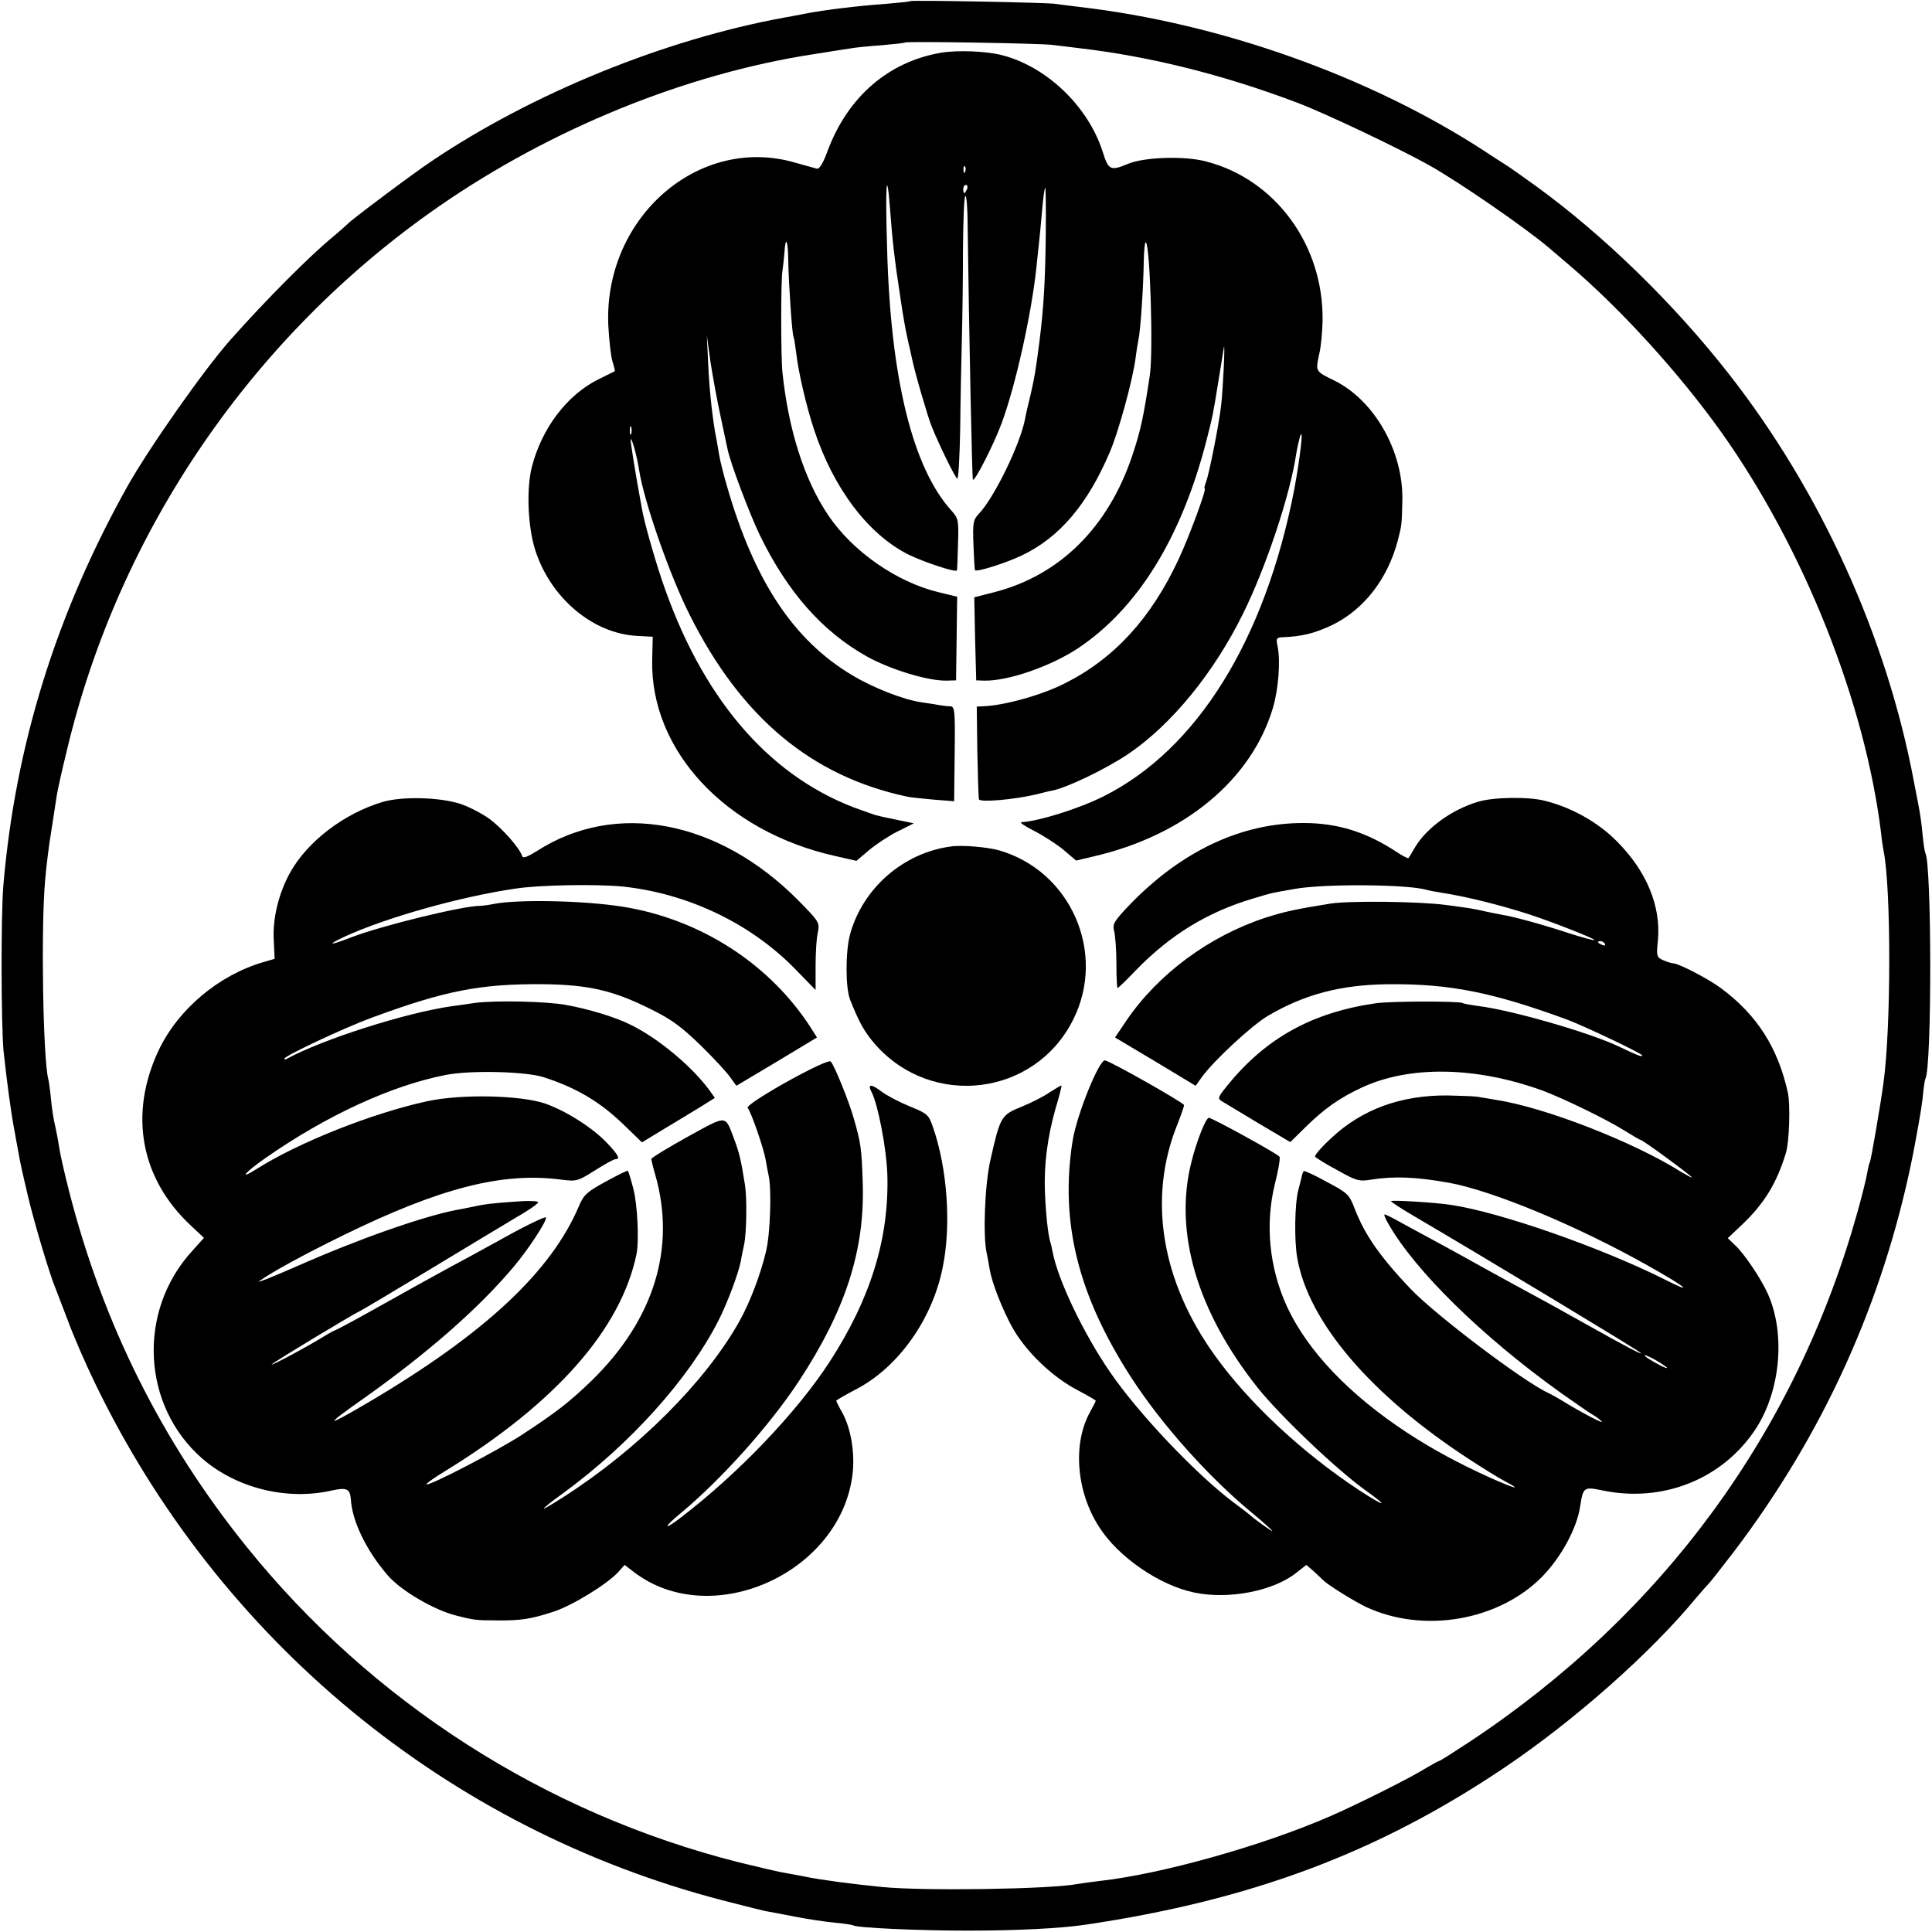 <?xml version="1.0" standalone="no"?>
<!DOCTYPE svg PUBLIC "-//W3C//DTD SVG 20010904//EN"
 "http://www.w3.org/TR/2001/REC-SVG-20010904/DTD/svg10.dtd">
<svg version="1.0" xmlns="http://www.w3.org/2000/svg"
 width="700pt" height="700pt" viewBox="0 0 700 700"
 preserveAspectRatio="xMidYMid meet">
<g transform="translate(0,700) scale(0.1,-0.1)"
fill="#000000" stroke="none">
<path d="M3298 6996 c-1 -2 -41 -6 -88 -10 -100 -7 -225 -22 -295 -36 -27 -5
-61 -12 -75 -14 -431 -79 -909 -273 -1275 -519 -69 -46 -297 -217 -305 -228
-3 -3 -25 -23 -50 -44 -84 -68 -247 -232 -374 -375 -96 -108 -297 -394 -376
-535 -258 -463 -405 -938 -448 -1445 -9 -111 -8 -504 1 -600 12 -109 27 -225
41 -295 2 -11 6 -36 10 -55 11 -62 14 -75 39 -181 24 -100 79 -282 97 -324 4
-11 25 -65 46 -120 20 -55 64 -156 97 -224 450 -934 1278 -1617 2274 -1876 72
-19 142 -36 155 -39 13 -2 60 -11 106 -20 46 -9 111 -19 145 -22 34 -3 65 -8
68 -10 15 -9 234 -19 414 -19 183 0 335 8 425 21 603 89 1062 261 1520 569
254 171 530 415 695 615 21 25 41 47 44 50 4 3 45 55 91 115 327 430 543 908
649 1432 16 81 33 177 37 213 3 36 8 68 10 71 24 41 23 779 0 818 -2 3 -7 33
-10 66 -3 33 -8 69 -10 80 -2 11 -11 61 -21 110 -98 526 -338 1055 -671 1480
-200 256 -456 505 -702 683 -51 37 -101 72 -110 77 -9 6 -43 27 -74 48 -415
270 -957 463 -1468 522 -30 4 -68 8 -85 11 -35 5 -521 14 -527 10z m518 -159
c17 -2 57 -7 90 -11 259 -30 524 -96 794 -198 98 -37 362 -162 475 -225 110
-61 351 -228 435 -299 14 -12 48 -41 75 -64 187 -159 399 -392 551 -605 300
-422 522 -980 580 -1457 2 -24 7 -52 9 -63 27 -136 27 -639 -1 -840 -11 -81
-45 -279 -49 -285 -2 -4 -7 -22 -10 -41 -3 -19 -19 -83 -36 -144 -223 -794
-705 -1452 -1403 -1915 -58 -38 -108 -70 -111 -70 -3 0 -22 -11 -43 -23 -55
-35 -244 -130 -349 -176 -244 -107 -613 -211 -838 -236 -33 -4 -69 -9 -80 -11
-99 -19 -557 -26 -709 -11 -111 11 -223 26 -276 37 -25 5 -58 11 -75 14 -16 2
-93 20 -170 39 -700 177 -1328 580 -1781 1142 -308 382 -521 809 -644 1290
-17 66 -33 138 -36 160 -3 22 -10 56 -14 75 -5 19 -12 62 -15 95 -3 33 -8 67
-10 75 -19 72 -27 538 -12 715 4 50 14 133 23 185 8 52 17 111 20 130 3 19 19
91 36 160 189 796 674 1505 1348 1972 407 282 896 481 1360 552 58 9 118 19
134 21 16 3 66 8 110 11 45 4 83 8 85 10 5 5 499 -3 537 -9z"/>
<path d="M3410 6809 c-190 -32 -337 -159 -410 -352 -18 -49 -31 -71 -41 -68
-8 2 -43 12 -79 22 -349 101 -693 -200 -676 -590 3 -53 9 -111 15 -130 6 -19
10 -35 8 -36 -1 -1 -28 -14 -60 -30 -112 -56 -204 -176 -240 -317 -20 -78 -15
-215 12 -300 55 -174 209 -304 370 -312 l56 -3 -2 -86 c-6 -327 266 -619 661
-708 l79 -18 46 39 c25 21 72 52 104 68 l58 29 -63 13 c-35 7 -67 14 -73 16
-5 1 -41 14 -80 28 -317 121 -557 405 -699 831 -27 81 -63 207 -71 256 -25
136 -42 245 -40 248 5 4 23 -63 31 -114 18 -114 111 -381 184 -525 186 -370
440 -582 785 -656 11 -3 54 -7 96 -11 l76 -6 2 172 c2 158 0 171 -16 172 -10
0 -27 2 -38 4 -11 2 -40 7 -64 10 -68 10 -176 52 -254 99 -211 126 -353 339
-452 681 -13 44 -26 96 -29 115 -3 19 -8 45 -10 58 -13 61 -26 177 -30 272
l-5 105 13 -95 c8 -52 24 -140 36 -195 12 -55 23 -110 26 -122 10 -50 79 -233
117 -312 100 -205 225 -348 387 -439 86 -48 224 -90 291 -88 l33 1 2 151 2
152 -66 16 c-152 36 -313 148 -401 279 -86 127 -144 308 -166 517 -6 52 -6
341 0 369 2 13 5 41 7 63 4 67 13 50 14 -25 1 -79 14 -269 19 -277 2 -3 6 -30
10 -60 7 -65 37 -194 64 -275 70 -214 197 -382 344 -455 56 -27 167 -64 174
-57 1 2 3 44 4 95 3 86 1 94 -22 120 -142 155 -223 481 -235 957 -7 230 -1
294 11 135 8 -107 16 -181 36 -310 14 -94 19 -120 30 -170 6 -25 12 -53 14
-62 10 -49 57 -210 71 -244 28 -69 84 -183 92 -188 5 -3 9 79 11 182 1 103 4
248 6 322 2 74 4 222 4 328 1 105 4 192 9 192 4 0 8 -48 8 -108 5 -389 16
-917 19 -920 7 -7 77 130 105 207 50 136 107 392 125 561 3 30 7 69 9 85 2 17
7 68 11 115 4 47 9 87 12 90 2 3 3 -76 2 -175 -2 -167 -8 -264 -23 -383 -14
-109 -18 -130 -32 -192 -9 -36 -18 -75 -20 -88 -18 -93 -111 -283 -166 -342
-22 -23 -24 -32 -21 -114 2 -49 4 -91 6 -92 7 -7 112 26 170 54 135 64 238
185 318 374 31 71 83 261 93 338 3 25 8 56 11 70 8 39 18 197 19 282 1 42 4
74 8 70 15 -16 27 -396 14 -482 -23 -152 -33 -199 -63 -289 -87 -261 -263
-436 -502 -497 l-71 -18 3 -151 4 -150 29 -1 c85 -2 239 51 338 116 217 144
376 400 467 753 25 99 23 90 43 213 9 54 18 110 20 124 6 33 -3 -157 -10 -212
-8 -68 -43 -245 -54 -273 -5 -14 -8 -25 -5 -25 8 0 -57 -176 -95 -257 -100
-214 -233 -359 -412 -449 -85 -43 -219 -80 -296 -83 l-23 -1 2 -162 c2 -90 4
-168 6 -174 4 -12 129 -1 208 18 28 7 52 13 55 13 52 9 198 79 279 134 156
106 309 293 415 508 83 168 170 429 192 576 3 20 10 50 14 65 15 44 0 -81 -21
-193 -106 -545 -352 -940 -690 -1110 -90 -45 -234 -90 -298 -94 -8 -1 12 -14
45 -31 32 -16 80 -47 106 -68 l47 -40 63 15 c329 76 572 277 650 538 20 67 28
171 17 223 -6 28 -4 32 15 33 74 3 118 14 182 44 115 56 201 166 238 305 15
57 15 60 17 146 4 179 -101 363 -246 435 -70 34 -69 33 -55 97 6 24 11 78 12
120 4 273 -170 512 -422 577 -78 21 -225 16 -284 -9 -62 -26 -70 -22 -90 42
-52 165 -202 310 -365 352 -57 15 -163 19 -221 9z m87 -431 c-3 -8 -6 -5 -6 6
-1 11 2 17 5 13 3 -3 4 -12 1 -19z m7 -63 c-4 -8 -8 -15 -10 -15 -2 0 -4 7 -4
15 0 8 4 15 10 15 5 0 7 -7 4 -15z m-1217 -887 c-3 -7 -5 -2 -5 12 0 14 2 19
5 13 2 -7 2 -19 0 -25z"/>
<path d="M1385 4094 c-139 -42 -270 -142 -333 -254 -42 -75 -65 -168 -60 -248
l3 -66 -41 -12 c-161 -47 -308 -170 -379 -319 -109 -231 -66 -465 116 -635
l48 -45 -44 -49 c-198 -218 -181 -559 37 -750 124 -108 308 -154 472 -116 51
11 64 6 67 -30 4 -81 57 -189 134 -278 47 -55 170 -127 250 -146 62 -16 72
-17 145 -17 89 -1 124 5 207 32 67 22 192 99 232 142 l24 27 34 -26 c280 -214
749 -4 792 355 9 77 -6 167 -38 224 -12 21 -21 39 -21 42 0 2 33 21 73 42 151
79 274 251 312 438 32 152 18 359 -34 509 -16 47 -20 51 -84 77 -37 15 -83 39
-103 54 -38 29 -52 28 -36 -2 23 -44 54 -205 57 -298 7 -231 -60 -449 -209
-679 -121 -186 -334 -408 -544 -568 -61 -46 -57 -31 5 20 148 123 322 318 427
477 169 257 239 473 232 715 -4 130 -7 149 -33 239 -17 61 -70 191 -83 205
-13 13 -312 -154 -301 -168 13 -16 58 -147 65 -187 3 -18 8 -45 11 -59 11 -48
6 -208 -9 -272 -20 -85 -59 -188 -98 -257 -123 -219 -368 -463 -635 -634 -40
-26 -73 -45 -73 -43 0 3 30 27 68 54 245 179 458 416 566 629 33 66 71 168 80
213 3 19 9 46 12 60 9 43 11 169 3 218 -15 94 -20 113 -39 165 -34 89 -23 88
-169 8 -72 -40 -131 -76 -131 -80 0 -4 6 -30 14 -57 76 -265 -4 -525 -230
-746 -80 -77 -124 -112 -249 -194 -88 -58 -342 -190 -350 -182 -2 2 28 24 68
48 400 246 636 513 693 785 10 47 4 178 -11 237 -9 35 -18 64 -20 66 -2 2 -38
-16 -80 -39 -68 -37 -80 -48 -97 -88 -100 -237 -339 -461 -758 -709 -165 -97
-171 -93 -17 15 228 162 413 324 538 473 54 64 122 168 117 179 -2 4 -64 -25
-138 -66 -74 -41 -173 -95 -220 -120 -91 -50 -115 -63 -288 -160 -63 -35 -116
-63 -118 -63 -2 0 -21 -10 -42 -23 -56 -35 -198 -111 -187 -100 10 10 298 184
325 196 8 4 119 70 245 146 127 77 267 161 312 188 46 26 83 52 83 57 0 5 -39
6 -87 2 -83 -6 -104 -8 -163 -21 -14 -3 -35 -7 -47 -9 -122 -24 -351 -104
-573 -202 -91 -40 -154 -65 -141 -56 48 34 159 95 306 167 350 171 575 229
788 201 56 -7 60 -6 122 33 36 23 69 41 75 41 18 0 11 15 -29 57 -50 54 -146
116 -224 144 -89 31 -305 36 -429 9 -199 -43 -468 -150 -619 -246 -67 -42 -42
-12 34 41 221 154 456 262 651 300 88 18 292 13 356 -8 123 -40 209 -92 298
-180 l58 -56 84 51 c47 28 106 64 132 80 l48 30 -19 27 c-63 86 -184 188 -286
238 -53 27 -155 58 -235 72 -71 13 -259 17 -330 7 -25 -4 -63 -9 -85 -12 -167
-24 -470 -121 -597 -191 -5 -2 -8 -2 -8 1 0 10 217 112 315 148 268 99 396
124 625 122 164 -2 253 -23 389 -91 75 -37 111 -64 181 -132 48 -47 96 -99
107 -116 l21 -29 146 87 146 88 -17 27 c-149 237 -404 402 -688 447 -140 22
-376 27 -465 10 -19 -4 -42 -7 -50 -7 -64 0 -358 -72 -467 -114 -80 -31 -93
-30 -23 3 148 68 417 144 615 173 88 14 296 17 390 8 237 -25 463 -133 624
-297 l76 -78 0 86 c0 47 3 102 8 122 7 36 6 39 -70 116 -289 292 -662 363
-947 180 -35 -22 -51 -28 -54 -19 -9 29 -71 99 -116 133 -27 20 -76 46 -110
57 -77 24 -211 27 -281 6z"/>
<path d="M5355 4095 c-94 -28 -184 -93 -227 -163 -12 -21 -23 -39 -25 -41 -1
-2 -20 7 -41 21 -110 73 -215 106 -338 106 -224 1 -440 -100 -627 -292 -62
-65 -67 -73 -60 -101 4 -16 8 -69 8 -117 0 -49 2 -88 4 -88 2 0 32 28 65 63
126 130 261 213 431 263 71 21 54 17 144 33 110 20 421 17 483 -4 7 -2 29 -6
48 -9 92 -14 216 -45 324 -80 90 -30 237 -88 233 -92 -2 -2 -43 9 -93 25 -91
30 -199 60 -244 67 -14 3 -38 7 -55 11 -48 11 -55 12 -145 24 -96 13 -352 16
-420 5 -125 -20 -166 -29 -235 -51 -204 -67 -389 -204 -504 -373 l-41 -61 146
-87 146 -88 25 35 c47 62 178 183 236 218 133 78 263 113 437 115 222 2 378
-29 650 -129 61 -23 270 -122 270 -129 0 -7 -19 1 -82 31 -105 51 -394 134
-512 148 -28 4 -53 8 -57 11 -13 7 -259 7 -314 -1 -230 -33 -399 -126 -538
-298 -35 -43 -36 -47 -20 -57 10 -6 70 -42 133 -80 l115 -68 56 55 c68 67 124
106 204 143 173 80 412 76 653 -11 73 -27 232 -104 299 -146 29 -18 54 -33 57
-33 8 0 186 -131 186 -136 0 -2 -17 7 -39 20 -173 109 -494 234 -671 261 -25
4 -54 9 -65 11 -11 2 -61 4 -111 5 -170 1 -310 -51 -420 -154 -35 -32 -62 -63
-59 -68 3 -4 39 -27 81 -49 69 -39 79 -41 122 -34 84 13 161 10 280 -11 158
-28 469 -157 727 -303 135 -76 168 -104 57 -48 -229 115 -594 243 -772 270
-55 9 -220 19 -220 14 0 -3 37 -27 83 -54 269 -158 814 -487 822 -496 10 -10
-56 24 -205 108 -127 71 -142 79 -225 124 -44 24 -114 62 -155 85 -41 23 -106
59 -145 80 -38 20 -97 53 -131 71 -33 19 -64 34 -67 34 -4 0 3 -17 15 -37 98
-170 338 -405 621 -608 54 -38 107 -75 118 -81 12 -7 26 -17 32 -24 12 -12
-70 30 -143 75 -19 12 -42 24 -50 28 -87 39 -410 283 -500 378 -110 116 -165
195 -201 288 -21 54 -25 58 -102 99 -43 24 -81 41 -83 39 -3 -2 -7 -14 -9 -26
-3 -11 -8 -31 -11 -43 -13 -50 -15 -181 -4 -245 40 -232 266 -497 620 -728 52
-34 113 -72 135 -83 64 -34 31 -25 -58 15 -110 50 -207 102 -297 161 -211 138
-363 298 -437 458 -65 142 -80 301 -43 448 12 47 19 90 16 95 -6 10 -244 141
-256 141 -11 0 -45 -85 -64 -163 -63 -253 22 -539 240 -814 82 -103 291 -302
396 -376 84 -60 64 -56 -28 4 -206 136 -398 315 -521 486 -195 270 -245 570
-138 837 14 35 25 67 25 72 0 8 -259 155 -286 162 -21 5 -103 -197 -118 -293
-46 -293 20 -558 212 -855 109 -169 281 -362 439 -492 40 -33 73 -63 73 -65 0
-4 -68 45 -80 57 -3 3 -30 24 -60 46 -136 102 -346 323 -449 474 -96 140 -187
331 -207 433 -2 10 -5 26 -8 35 -9 28 -17 106 -20 183 -4 98 9 198 38 301 14
45 23 84 22 85 -1 1 -20 -10 -42 -24 -21 -15 -68 -39 -103 -53 -74 -30 -77
-35 -113 -195 -20 -88 -27 -275 -13 -335 3 -14 8 -41 11 -60 10 -58 61 -182
100 -239 53 -79 136 -154 215 -196 38 -20 69 -38 69 -40 0 -3 -9 -20 -20 -40
-64 -114 -51 -288 32 -417 69 -109 219 -212 345 -238 124 -26 286 5 369 71
l37 29 26 -22 c14 -13 30 -28 36 -34 15 -16 115 -78 156 -97 208 -96 478 -49
635 109 70 71 127 176 139 255 11 71 13 73 81 59 220 -46 437 42 556 224 90
139 108 347 42 491 -25 55 -86 145 -118 174 l-26 25 53 50 c80 77 124 148 158
260 12 40 16 172 7 216 -36 164 -112 283 -243 380 -49 36 -154 90 -174 90 -5
0 -21 5 -35 11 -24 11 -25 15 -19 73 11 124 -41 249 -148 357 -70 71 -166 124
-263 148 -59 15 -187 13 -241 -4z m460 -515 c3 -6 -1 -7 -9 -4 -18 7 -21 14
-7 14 6 0 13 -4 16 -10z m189 -1511 c20 -12 36 -23 36 -25 0 -5 -44 18 -70 35
-27 19 -2 11 34 -10z"/>
<path d="M3445 3933 c-172 -23 -319 -151 -365 -318 -17 -62 -17 -194 0 -237
34 -85 52 -117 91 -162 206 -234 579 -187 717 89 122 242 -8 539 -268 614 -43
12 -135 20 -175 14z"/>
</g>
</svg>
